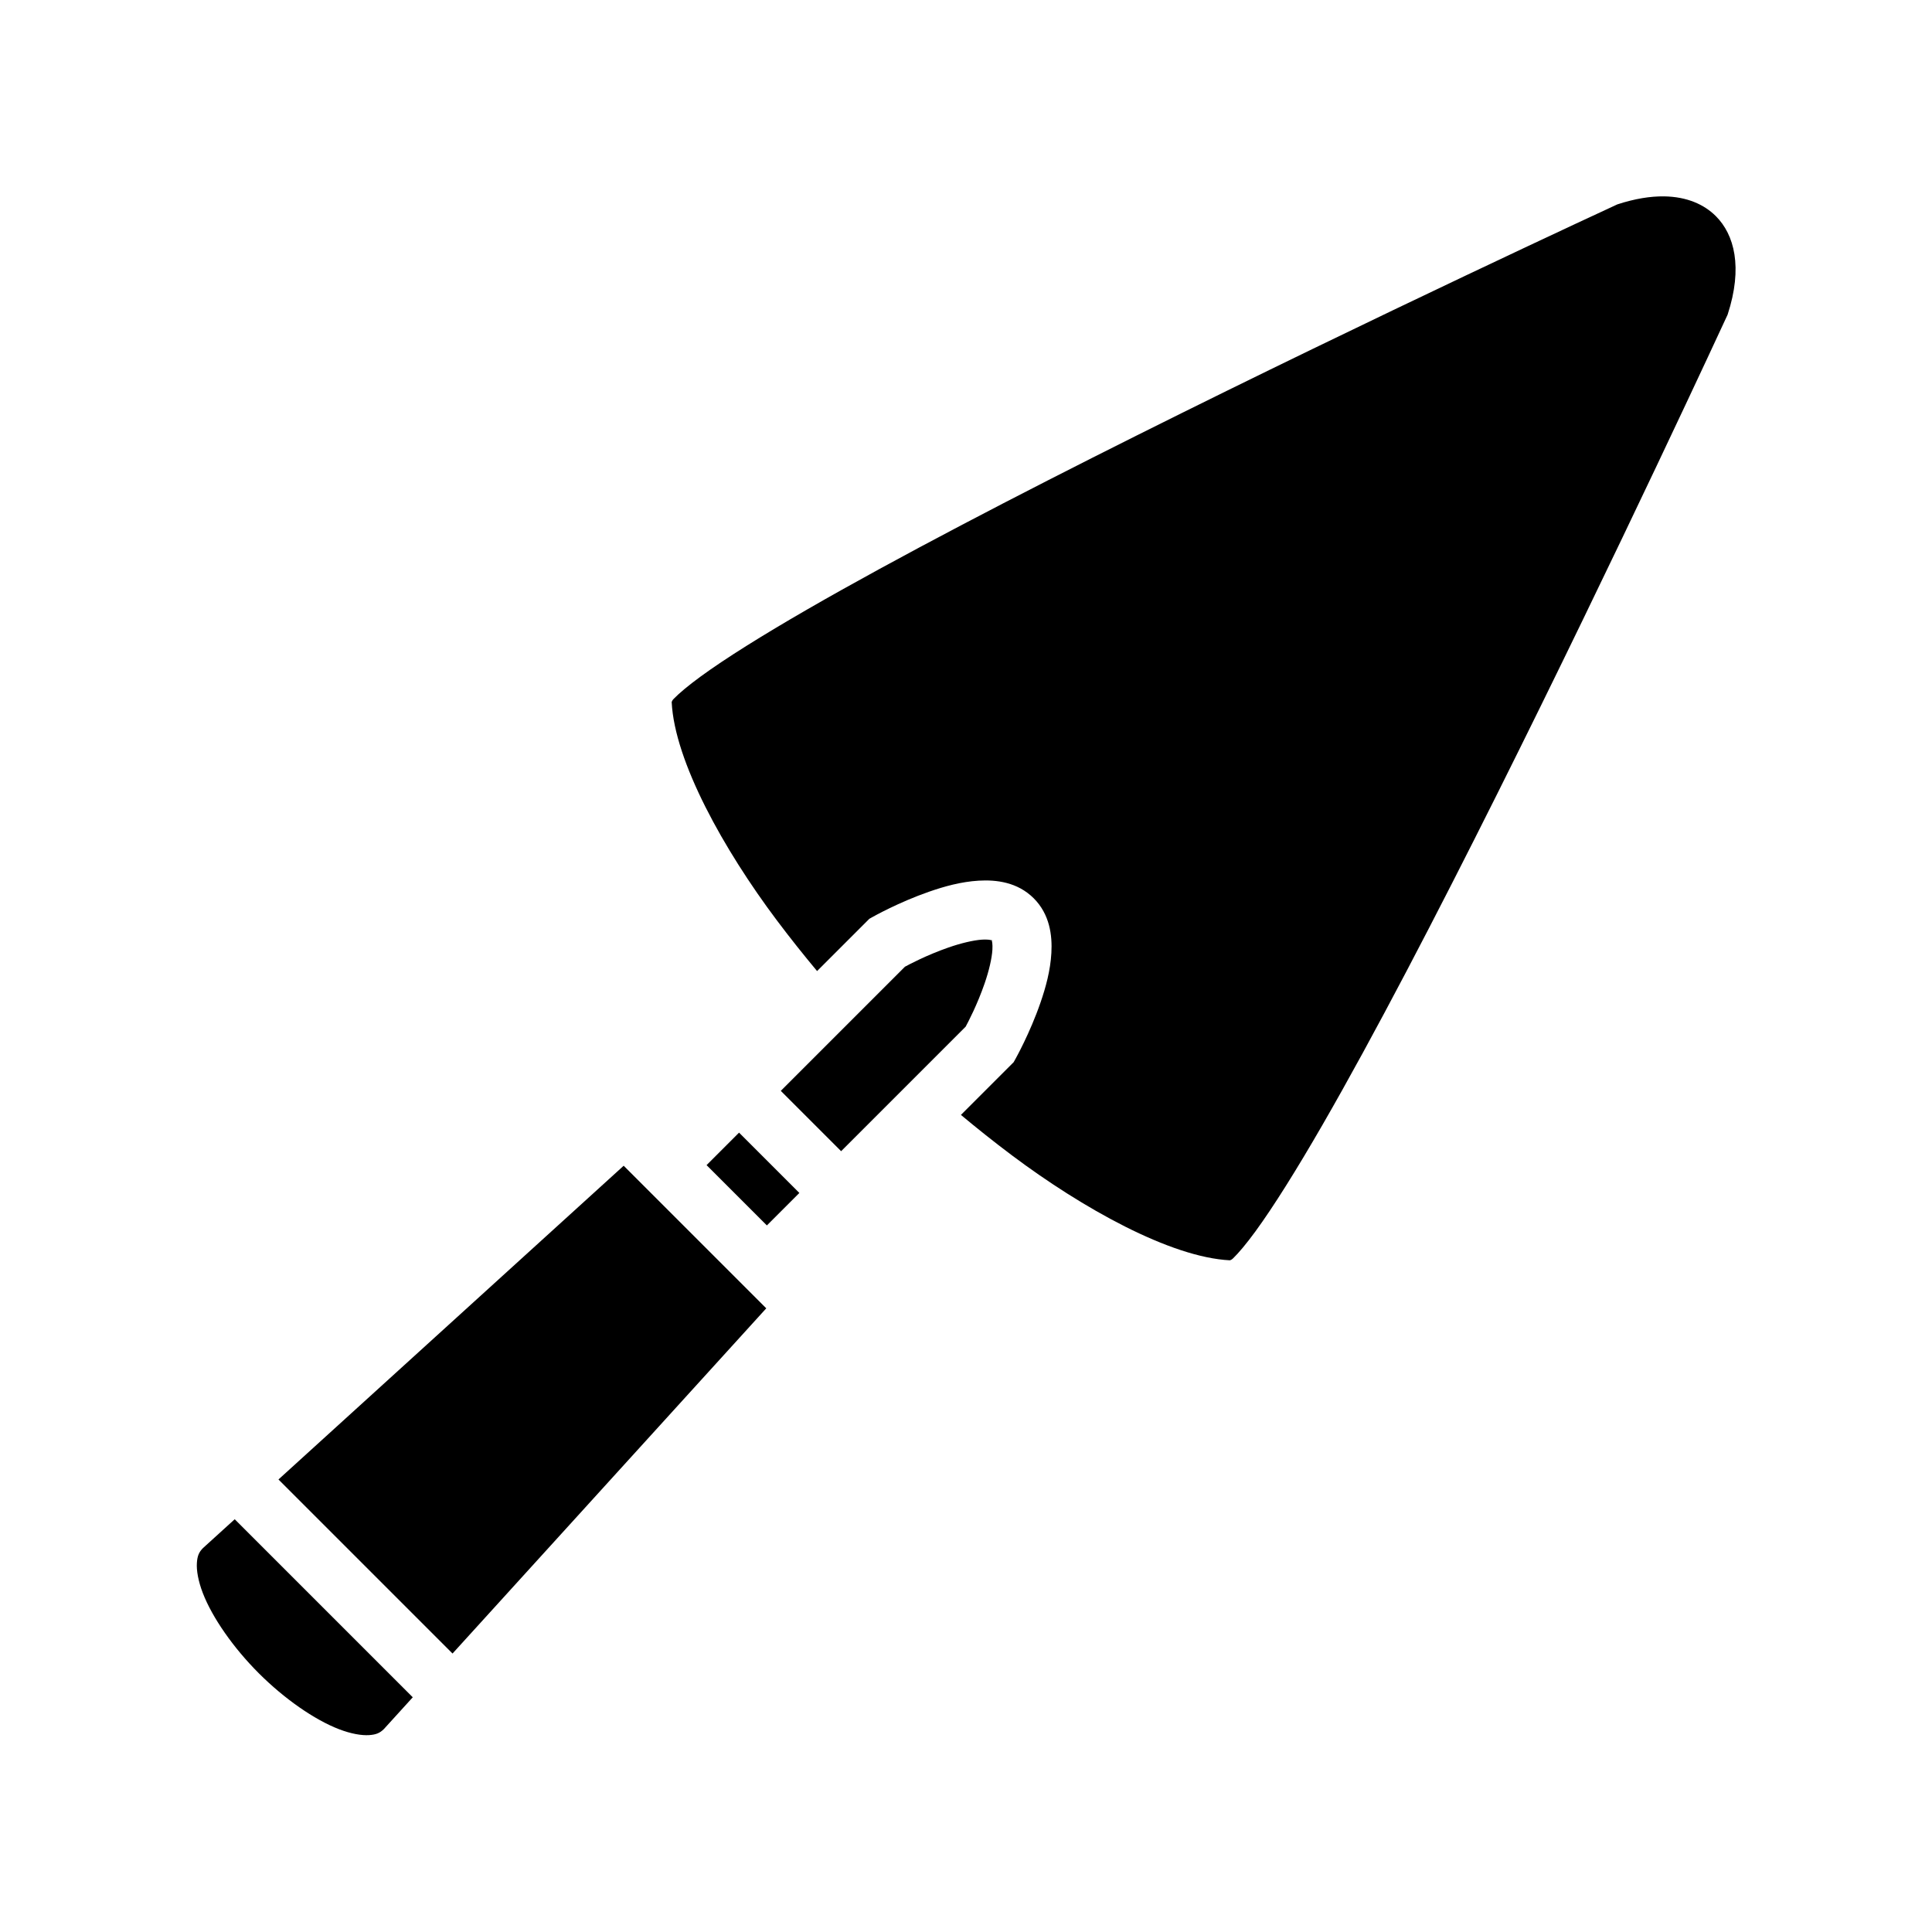 <svg xmlns="http://www.w3.org/2000/svg" width="100%" height="100%" viewBox="0 0 588.8 588.8"><path d="M507.12 59.85c-4.12-0.06-8.86 0.69-14.214 2.437-0.886 0.41-73.34 33.862-146.268 70.326-36.687 18.343-73.365 37.396-100.642 53.133-13.64 7.868-24.953 14.94-32.51 20.463-3.78 2.76-6.626 5.173-8.164 6.77-0.49 0.51-0.496 0.696-0.62 0.977 0.885 18.142 15.927 45.03 31.975 66.427 4.204 5.606 8.403 10.845 12.338 15.56l15.928-15.927 1.084-0.607s7.78-4.4 17.12-7.65c4.672-1.626 9.773-3.046 15.142-3.366 5.367-0.32 11.818 0.453 16.74 5.36 4.91 4.9 5.697 11.337 5.39 16.69-0.304 5.355-1.705 10.443-3.313 15.102-3.216 9.32-7.58 17.083-7.58 17.083l-0.61 1.096-16.06 16.06c4.716 3.934 9.954 8.133 15.56 12.337 21.397 16.048 48.284 31.09 66.426 31.974 0.28-0.123 0.467-0.128 0.977-0.62 1.597-1.537 4.01-4.384 6.77-8.163 5.524-7.557 12.596-18.87 20.464-32.51 15.737-27.277 34.79-63.955 53.133-100.642 36.464-72.928 69.917-145.382 70.326-146.268 4.725-14.486 2.022-24.414-3.586-30.02-3.535-3.537-8.783-5.925-15.808-6.025zM300.264 286.335c-0.27-0.002-0.573 0.005-0.906 0.025-2.665 0.16-6.55 1.097-10.294 2.4-6.642 2.31-11.982 5.16-13.266 5.855l-37.838 37.838 18.385 18.385 37.953-37.954c0.697-1.295 3.51-6.603 5.79-13.21 1.29-3.73 2.21-7.605 2.36-10.254 0.102-1.782-0.132-2.588-0.202-2.856-0.223-0.06-0.787-0.223-1.983-0.228z m1.983 0.228c0.13 0.035 0.177 0.042 0.07-0.064-0.11-0.11-0.105-0.067-0.07 0.064z m-77.012 58.617l-9.9 9.902 18.382 18.382 9.9-9.9-18.382-18.383z m-35.164 10.093L84.867 450.886l53.047 53.047 95.613-105.205-43.455-43.455zM71.532 463.007l-9.665 8.782c-1.213 1.223-1.72 2.35-1.865 4.54-0.148 2.21 0.372 5.432 1.806 9.162 2.87 7.46 9.277 16.667 17.055 24.445 7.778 7.778 16.985 14.185 24.445 17.055 3.73 1.434 6.95 1.954 9.162 1.806 2.19-0.146 3.317-0.652 4.54-1.865l8.783-9.664-54.262-54.263z" /></svg>